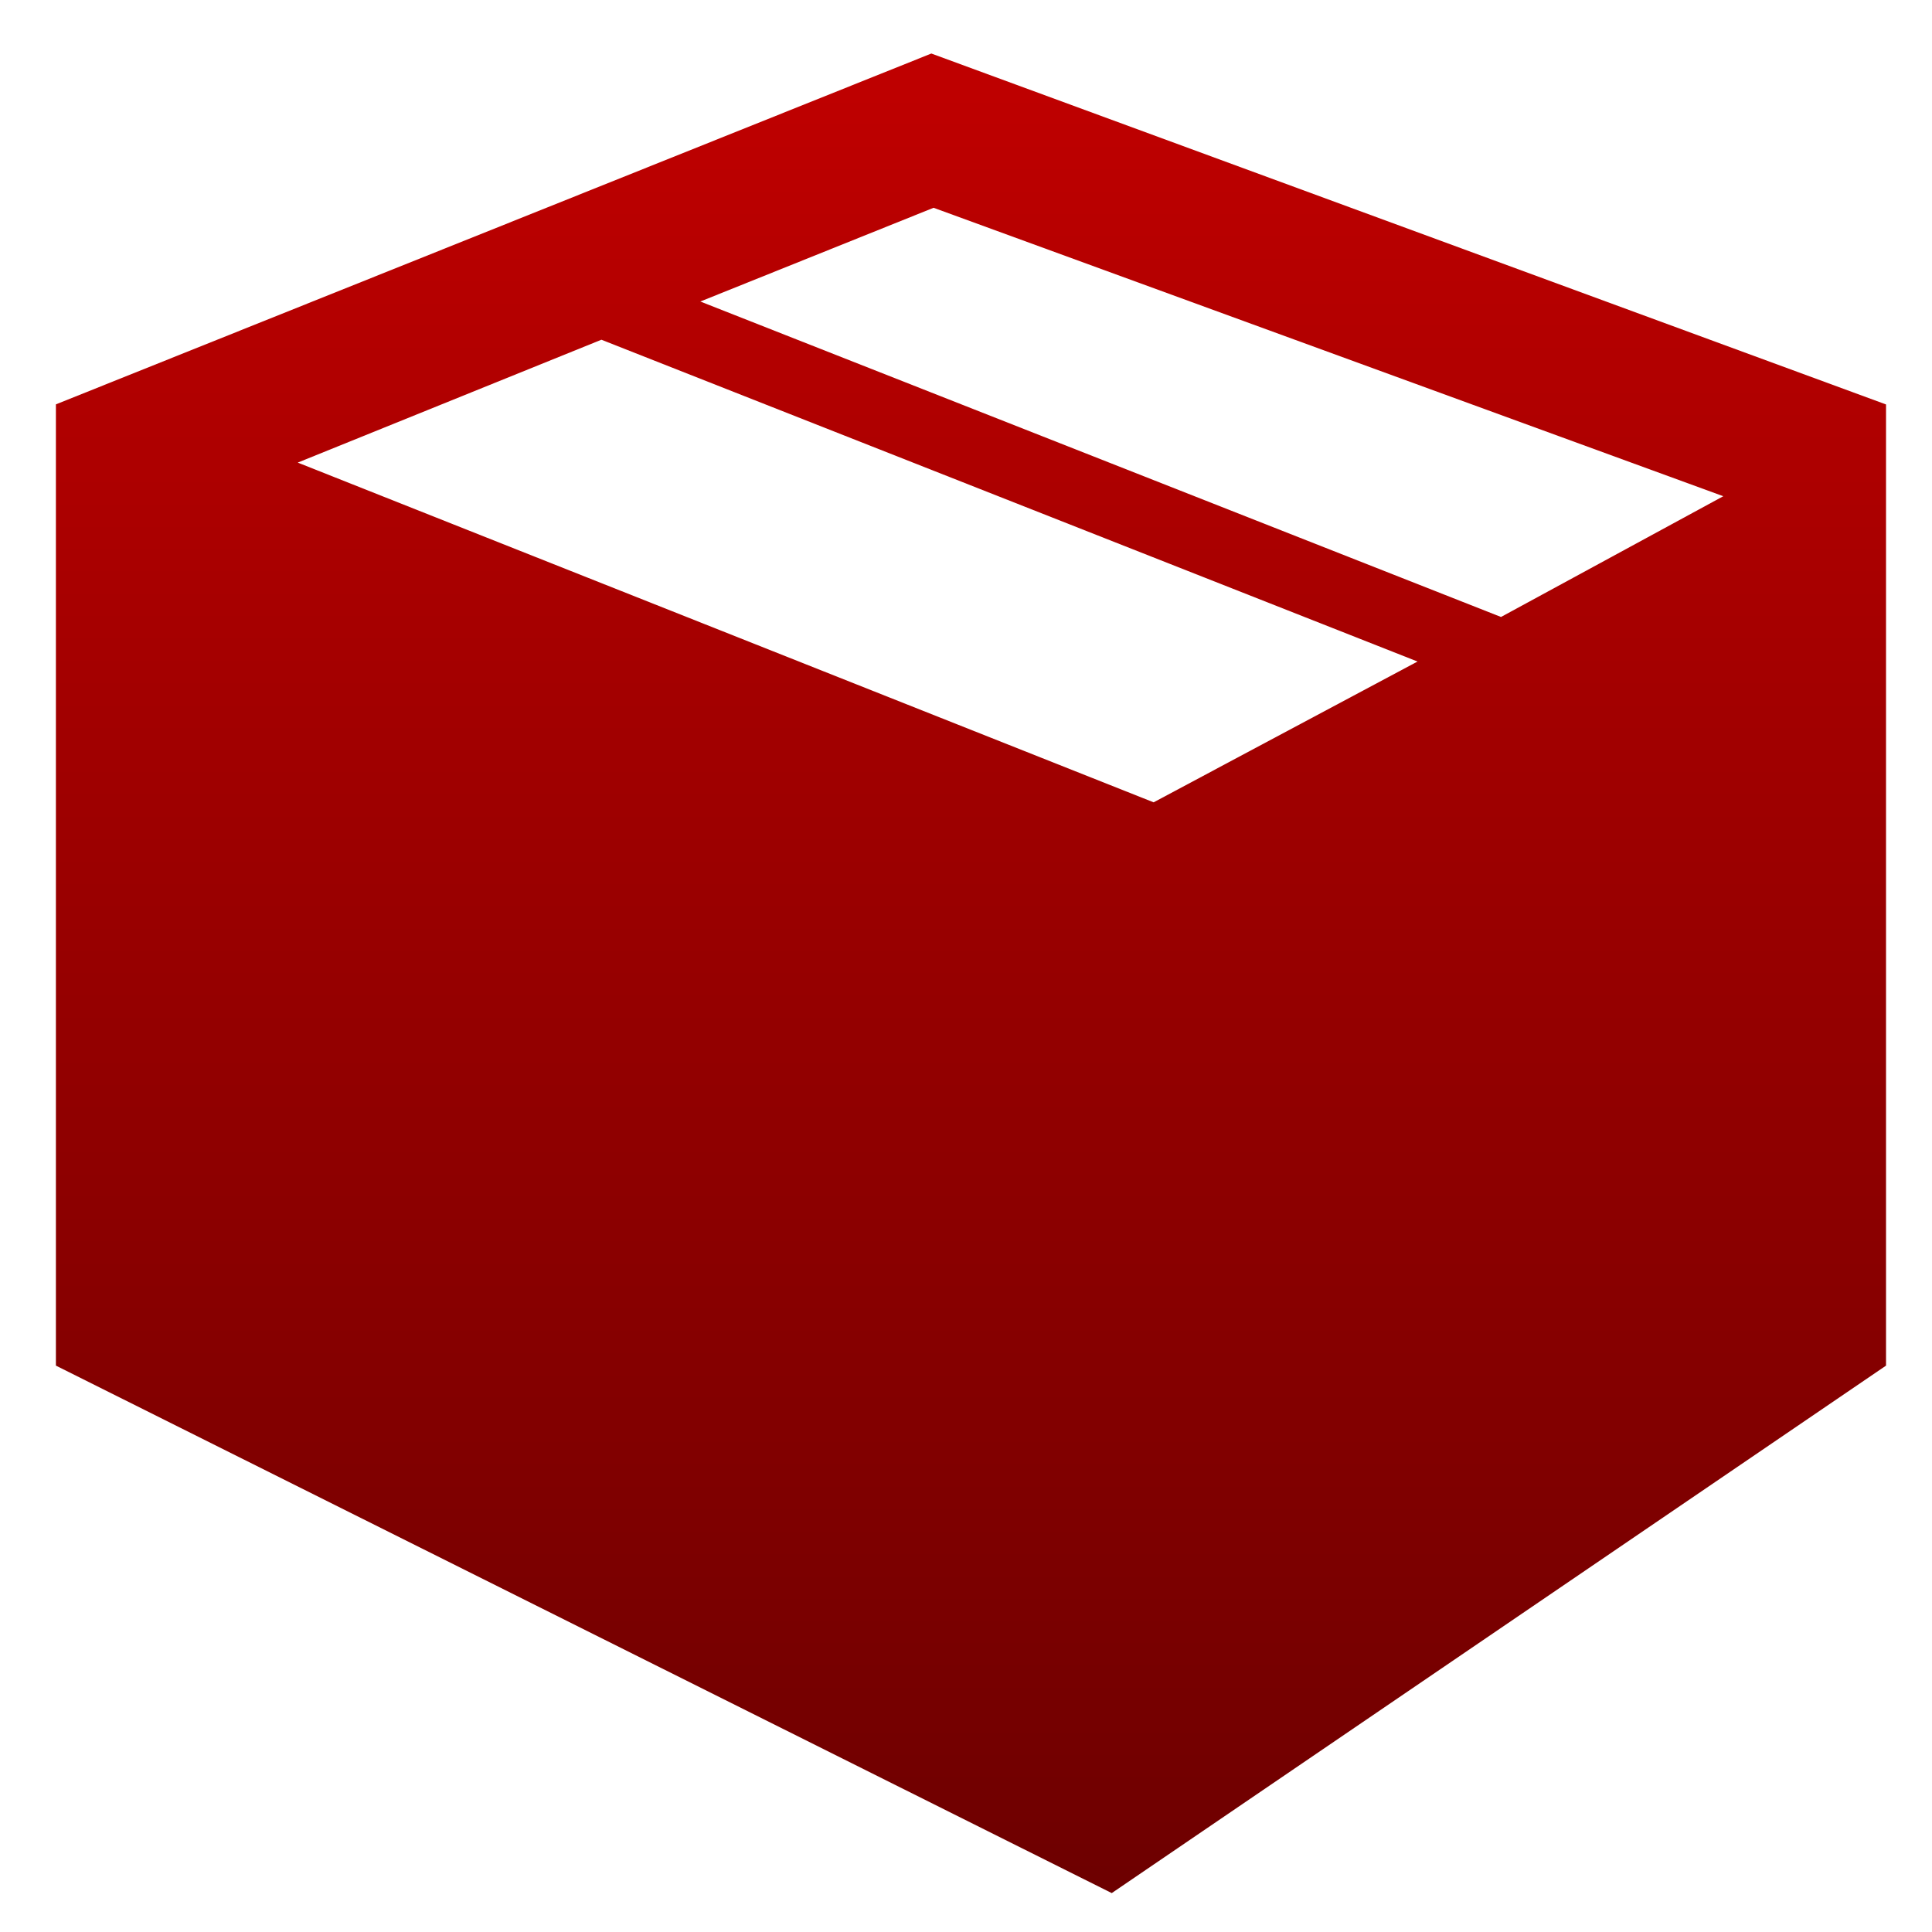 <svg xmlns="http://www.w3.org/2000/svg" xmlns:xlink="http://www.w3.org/1999/xlink" width="64" height="64" viewBox="0 0 64 64" version="1.1"><defs><linearGradient id="linear0" gradientUnits="userSpaceOnUse" x1="0" y1="0" x2="0" y2="1" gradientTransform="matrix(60.625,0,0,60.94,1.851,1.773)"><stop offset="0" style="stop-color:#bf0000;stop-opacity:1;"/><stop offset="1" style="stop-color:#6e0000;stop-opacity:1;"/></linearGradient></defs><g id="surface1"><path style=" stroke:none;fill-rule:nonzero;fill:url(#linear0);" d="M 30.852 1.773 L 1.852 13.395 L 1.852 45.238 L 36.828 62.711 L 62.477 45.238 L 62.477 13.398 Z M 30.926 6.883 L 57.086 16.438 L 49.723 20.438 L 23.199 9.988 Z M 19.922 11.254 L 46.957 21.914 L 38.215 26.578 L 9.863 15.324 Z M 19.922 11.254 "/></g></svg>
